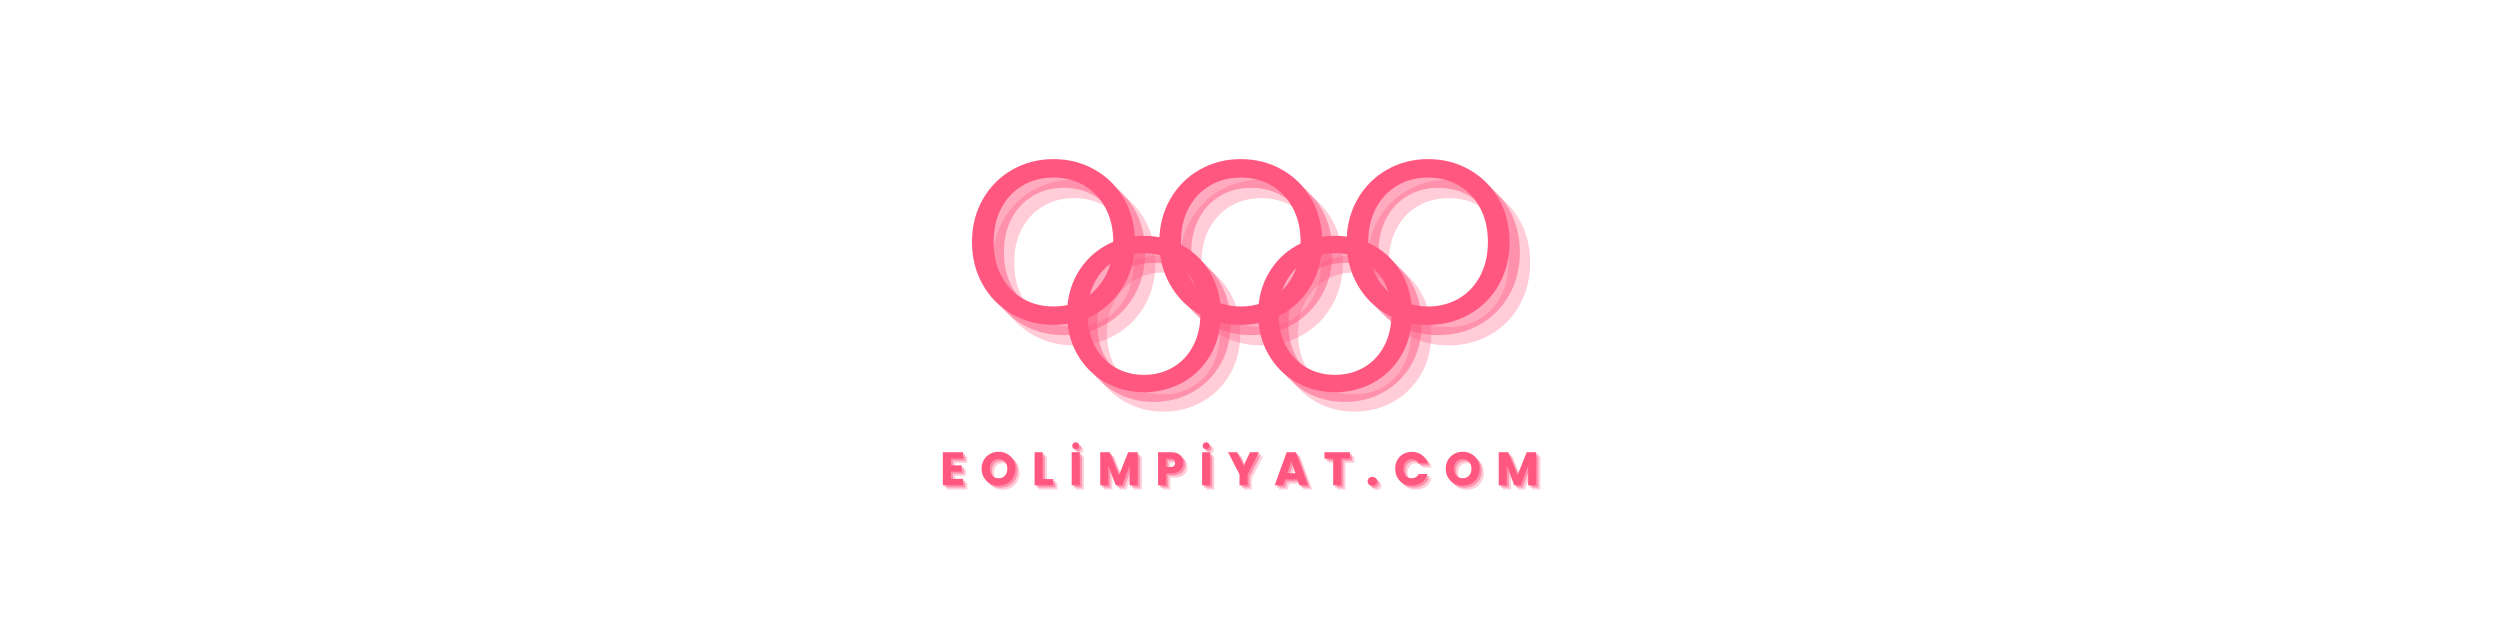 <svg xmlns="http://www.w3.org/2000/svg" xmlns:xlink="http://www.w3.org/1999/xlink" width="300" zoomAndPan="magnify" viewBox="0 0 252 144" height="75" preserveAspectRatio="xMidYMid meet" version="1.0"><defs><g/></defs><g fill="#ff577f" fill-opacity="0.302"><g transform="translate(64.378, 79.209)"><g><path d="M 21.078 0.375 C 17.609 0.375 14.441 -0.438 11.578 -2.062 C 8.723 -3.688 6.461 -5.957 4.797 -8.875 C 3.141 -11.789 2.312 -15.07 2.312 -18.719 C 2.312 -22.363 3.141 -25.641 4.797 -28.547 C 6.461 -31.461 8.723 -33.734 11.578 -35.359 C 14.441 -36.992 17.609 -37.812 21.078 -37.812 C 24.578 -37.812 27.754 -36.992 30.609 -35.359 C 33.473 -33.734 35.727 -31.473 37.375 -28.578 C 39.02 -25.68 39.844 -22.395 39.844 -18.719 C 39.844 -15.031 39.02 -11.738 37.375 -8.844 C 35.727 -5.945 33.473 -3.688 30.609 -2.062 C 27.754 -0.438 24.578 0.375 21.078 0.375 Z M 21.078 -3.859 C 23.68 -3.859 26.031 -4.461 28.125 -5.672 C 30.219 -6.891 31.863 -8.625 33.062 -10.875 C 34.258 -13.133 34.859 -15.75 34.859 -18.719 C 34.859 -21.719 34.258 -24.332 33.062 -26.562 C 31.863 -28.801 30.227 -30.523 28.156 -31.734 C 26.082 -32.953 23.723 -33.562 21.078 -33.562 C 18.43 -33.562 16.07 -32.953 14 -31.734 C 11.926 -30.523 10.289 -28.801 9.094 -26.562 C 7.895 -24.332 7.297 -21.719 7.297 -18.719 C 7.297 -15.75 7.895 -13.133 9.094 -10.875 C 10.289 -8.625 11.93 -6.891 14.016 -5.672 C 16.109 -4.461 18.461 -3.859 21.078 -3.859 Z M 21.078 -3.859 "/></g></g></g><g fill="#ff577f" fill-opacity="0.302"><g transform="translate(107.536, 79.209)"><g><path d="M 21.078 0.375 C 17.609 0.375 14.441 -0.438 11.578 -2.062 C 8.723 -3.688 6.461 -5.957 4.797 -8.875 C 3.141 -11.789 2.312 -15.07 2.312 -18.719 C 2.312 -22.363 3.141 -25.641 4.797 -28.547 C 6.461 -31.461 8.723 -33.734 11.578 -35.359 C 14.441 -36.992 17.609 -37.812 21.078 -37.812 C 24.578 -37.812 27.754 -36.992 30.609 -35.359 C 33.473 -33.734 35.727 -31.473 37.375 -28.578 C 39.02 -25.68 39.844 -22.395 39.844 -18.719 C 39.844 -15.031 39.02 -11.738 37.375 -8.844 C 35.727 -5.945 33.473 -3.688 30.609 -2.062 C 27.754 -0.438 24.578 0.375 21.078 0.375 Z M 21.078 -3.859 C 23.68 -3.859 26.031 -4.461 28.125 -5.672 C 30.219 -6.891 31.863 -8.625 33.062 -10.875 C 34.258 -13.133 34.859 -15.75 34.859 -18.719 C 34.859 -21.719 34.258 -24.332 33.062 -26.562 C 31.863 -28.801 30.227 -30.523 28.156 -31.734 C 26.082 -32.953 23.723 -33.562 21.078 -33.562 C 18.43 -33.562 16.07 -32.953 14 -31.734 C 11.926 -30.523 10.289 -28.801 9.094 -26.562 C 7.895 -24.332 7.297 -21.719 7.297 -18.719 C 7.297 -15.75 7.895 -13.133 9.094 -10.875 C 10.289 -8.625 11.93 -6.891 14.016 -5.672 C 16.109 -4.461 18.461 -3.859 21.078 -3.859 Z M 21.078 -3.859 "/></g></g></g><g fill="#ff577f" fill-opacity="0.302"><g transform="translate(150.695, 79.209)"><g><path d="M 21.078 0.375 C 17.609 0.375 14.441 -0.438 11.578 -2.062 C 8.723 -3.688 6.461 -5.957 4.797 -8.875 C 3.141 -11.789 2.312 -15.07 2.312 -18.719 C 2.312 -22.363 3.141 -25.641 4.797 -28.547 C 6.461 -31.461 8.723 -33.734 11.578 -35.359 C 14.441 -36.992 17.609 -37.812 21.078 -37.812 C 24.578 -37.812 27.754 -36.992 30.609 -35.359 C 33.473 -33.734 35.727 -31.473 37.375 -28.578 C 39.02 -25.68 39.844 -22.395 39.844 -18.719 C 39.844 -15.031 39.02 -11.738 37.375 -8.844 C 35.727 -5.945 33.473 -3.688 30.609 -2.062 C 27.754 -0.438 24.578 0.375 21.078 0.375 Z M 21.078 -3.859 C 23.68 -3.859 26.031 -4.461 28.125 -5.672 C 30.219 -6.891 31.863 -8.625 33.062 -10.875 C 34.258 -13.133 34.859 -15.75 34.859 -18.719 C 34.859 -21.719 34.258 -24.332 33.062 -26.562 C 31.863 -28.801 30.227 -30.523 28.156 -31.734 C 26.082 -32.953 23.723 -33.562 21.078 -33.562 C 18.43 -33.562 16.07 -32.953 14 -31.734 C 11.926 -30.523 10.289 -28.801 9.094 -26.562 C 7.895 -24.332 7.297 -21.719 7.297 -18.719 C 7.297 -15.75 7.895 -13.133 9.094 -10.875 C 10.289 -8.625 11.93 -6.891 14.016 -5.672 C 16.109 -4.461 18.461 -3.859 21.078 -3.859 Z M 21.078 -3.859 "/></g></g></g><g fill="#ff577f" fill-opacity="0.502"><g transform="translate(62.008, 76.839)"><g><path d="M 21.078 0.375 C 17.609 0.375 14.441 -0.438 11.578 -2.062 C 8.723 -3.688 6.461 -5.957 4.797 -8.875 C 3.141 -11.789 2.312 -15.07 2.312 -18.719 C 2.312 -22.363 3.141 -25.641 4.797 -28.547 C 6.461 -31.461 8.723 -33.734 11.578 -35.359 C 14.441 -36.992 17.609 -37.812 21.078 -37.812 C 24.578 -37.812 27.754 -36.992 30.609 -35.359 C 33.473 -33.734 35.727 -31.473 37.375 -28.578 C 39.02 -25.68 39.844 -22.395 39.844 -18.719 C 39.844 -15.031 39.02 -11.738 37.375 -8.844 C 35.727 -5.945 33.473 -3.688 30.609 -2.062 C 27.754 -0.438 24.578 0.375 21.078 0.375 Z M 21.078 -3.859 C 23.68 -3.859 26.031 -4.461 28.125 -5.672 C 30.219 -6.891 31.863 -8.625 33.062 -10.875 C 34.258 -13.133 34.859 -15.75 34.859 -18.719 C 34.859 -21.719 34.258 -24.332 33.062 -26.562 C 31.863 -28.801 30.227 -30.523 28.156 -31.734 C 26.082 -32.953 23.723 -33.562 21.078 -33.562 C 18.43 -33.562 16.07 -32.953 14 -31.734 C 11.926 -30.523 10.289 -28.801 9.094 -26.562 C 7.895 -24.332 7.297 -21.719 7.297 -18.719 C 7.297 -15.75 7.895 -13.133 9.094 -10.875 C 10.289 -8.625 11.93 -6.891 14.016 -5.672 C 16.109 -4.461 18.461 -3.859 21.078 -3.859 Z M 21.078 -3.859 "/></g></g></g><g fill="#ff577f" fill-opacity="0.502"><g transform="translate(105.167, 76.839)"><g><path d="M 21.078 0.375 C 17.609 0.375 14.441 -0.438 11.578 -2.062 C 8.723 -3.688 6.461 -5.957 4.797 -8.875 C 3.141 -11.789 2.312 -15.07 2.312 -18.719 C 2.312 -22.363 3.141 -25.641 4.797 -28.547 C 6.461 -31.461 8.723 -33.734 11.578 -35.359 C 14.441 -36.992 17.609 -37.812 21.078 -37.812 C 24.578 -37.812 27.754 -36.992 30.609 -35.359 C 33.473 -33.734 35.727 -31.473 37.375 -28.578 C 39.02 -25.68 39.844 -22.395 39.844 -18.719 C 39.844 -15.031 39.02 -11.738 37.375 -8.844 C 35.727 -5.945 33.473 -3.688 30.609 -2.062 C 27.754 -0.438 24.578 0.375 21.078 0.375 Z M 21.078 -3.859 C 23.68 -3.859 26.031 -4.461 28.125 -5.672 C 30.219 -6.891 31.863 -8.625 33.062 -10.875 C 34.258 -13.133 34.859 -15.75 34.859 -18.719 C 34.859 -21.719 34.258 -24.332 33.062 -26.562 C 31.863 -28.801 30.227 -30.523 28.156 -31.734 C 26.082 -32.953 23.723 -33.562 21.078 -33.562 C 18.43 -33.562 16.07 -32.953 14 -31.734 C 11.926 -30.523 10.289 -28.801 9.094 -26.562 C 7.895 -24.332 7.297 -21.719 7.297 -18.719 C 7.297 -15.75 7.895 -13.133 9.094 -10.875 C 10.289 -8.625 11.93 -6.891 14.016 -5.672 C 16.109 -4.461 18.461 -3.859 21.078 -3.859 Z M 21.078 -3.859 "/></g></g></g><g fill="#ff577f" fill-opacity="0.502"><g transform="translate(148.326, 76.839)"><g><path d="M 21.078 0.375 C 17.609 0.375 14.441 -0.438 11.578 -2.062 C 8.723 -3.688 6.461 -5.957 4.797 -8.875 C 3.141 -11.789 2.312 -15.07 2.312 -18.719 C 2.312 -22.363 3.141 -25.641 4.797 -28.547 C 6.461 -31.461 8.723 -33.734 11.578 -35.359 C 14.441 -36.992 17.609 -37.812 21.078 -37.812 C 24.578 -37.812 27.754 -36.992 30.609 -35.359 C 33.473 -33.734 35.727 -31.473 37.375 -28.578 C 39.02 -25.68 39.844 -22.395 39.844 -18.719 C 39.844 -15.031 39.02 -11.738 37.375 -8.844 C 35.727 -5.945 33.473 -3.688 30.609 -2.062 C 27.754 -0.438 24.578 0.375 21.078 0.375 Z M 21.078 -3.859 C 23.68 -3.859 26.031 -4.461 28.125 -5.672 C 30.219 -6.891 31.863 -8.625 33.062 -10.875 C 34.258 -13.133 34.859 -15.75 34.859 -18.719 C 34.859 -21.719 34.258 -24.332 33.062 -26.562 C 31.863 -28.801 30.227 -30.523 28.156 -31.734 C 26.082 -32.953 23.723 -33.562 21.078 -33.562 C 18.43 -33.562 16.07 -32.953 14 -31.734 C 11.926 -30.523 10.289 -28.801 9.094 -26.562 C 7.895 -24.332 7.297 -21.719 7.297 -18.719 C 7.297 -15.75 7.895 -13.133 9.094 -10.875 C 10.289 -8.625 11.93 -6.891 14.016 -5.672 C 16.109 -4.461 18.461 -3.859 21.078 -3.859 Z M 21.078 -3.859 "/></g></g></g><g fill="#ff577f" fill-opacity="1"><g transform="translate(59.638, 74.47)"><g><path d="M 21.078 0.375 C 17.609 0.375 14.441 -0.438 11.578 -2.062 C 8.723 -3.688 6.461 -5.957 4.797 -8.875 C 3.141 -11.789 2.312 -15.07 2.312 -18.719 C 2.312 -22.363 3.141 -25.641 4.797 -28.547 C 6.461 -31.461 8.723 -33.734 11.578 -35.359 C 14.441 -36.992 17.609 -37.812 21.078 -37.812 C 24.578 -37.812 27.754 -36.992 30.609 -35.359 C 33.473 -33.734 35.727 -31.473 37.375 -28.578 C 39.02 -25.68 39.844 -22.395 39.844 -18.719 C 39.844 -15.031 39.02 -11.738 37.375 -8.844 C 35.727 -5.945 33.473 -3.688 30.609 -2.062 C 27.754 -0.438 24.578 0.375 21.078 0.375 Z M 21.078 -3.859 C 23.68 -3.859 26.031 -4.461 28.125 -5.672 C 30.219 -6.891 31.863 -8.625 33.062 -10.875 C 34.258 -13.133 34.859 -15.75 34.859 -18.719 C 34.859 -21.719 34.258 -24.332 33.062 -26.562 C 31.863 -28.801 30.227 -30.523 28.156 -31.734 C 26.082 -32.953 23.723 -33.562 21.078 -33.562 C 18.43 -33.562 16.07 -32.953 14 -31.734 C 11.926 -30.523 10.289 -28.801 9.094 -26.562 C 7.895 -24.332 7.297 -21.719 7.297 -18.719 C 7.297 -15.75 7.895 -13.133 9.094 -10.875 C 10.289 -8.625 11.93 -6.891 14.016 -5.672 C 16.109 -4.461 18.461 -3.859 21.078 -3.859 Z M 21.078 -3.859 "/></g></g></g><g fill="#ff577f" fill-opacity="1"><g transform="translate(102.797, 74.47)"><g><path d="M 21.078 0.375 C 17.609 0.375 14.441 -0.438 11.578 -2.062 C 8.723 -3.688 6.461 -5.957 4.797 -8.875 C 3.141 -11.789 2.312 -15.07 2.312 -18.719 C 2.312 -22.363 3.141 -25.641 4.797 -28.547 C 6.461 -31.461 8.723 -33.734 11.578 -35.359 C 14.441 -36.992 17.609 -37.812 21.078 -37.812 C 24.578 -37.812 27.754 -36.992 30.609 -35.359 C 33.473 -33.734 35.727 -31.473 37.375 -28.578 C 39.02 -25.68 39.844 -22.395 39.844 -18.719 C 39.844 -15.031 39.02 -11.738 37.375 -8.844 C 35.727 -5.945 33.473 -3.688 30.609 -2.062 C 27.754 -0.438 24.578 0.375 21.078 0.375 Z M 21.078 -3.859 C 23.68 -3.859 26.031 -4.461 28.125 -5.672 C 30.219 -6.891 31.863 -8.625 33.062 -10.875 C 34.258 -13.133 34.859 -15.75 34.859 -18.719 C 34.859 -21.719 34.258 -24.332 33.062 -26.562 C 31.863 -28.801 30.227 -30.523 28.156 -31.734 C 26.082 -32.953 23.723 -33.562 21.078 -33.562 C 18.43 -33.562 16.07 -32.953 14 -31.734 C 11.926 -30.523 10.289 -28.801 9.094 -26.562 C 7.895 -24.332 7.297 -21.719 7.297 -18.719 C 7.297 -15.75 7.895 -13.133 9.094 -10.875 C 10.289 -8.625 11.93 -6.891 14.016 -5.672 C 16.109 -4.461 18.461 -3.859 21.078 -3.859 Z M 21.078 -3.859 "/></g></g></g><g fill="#ff577f" fill-opacity="1"><g transform="translate(145.956, 74.47)"><g><path d="M 21.078 0.375 C 17.609 0.375 14.441 -0.438 11.578 -2.062 C 8.723 -3.688 6.461 -5.957 4.797 -8.875 C 3.141 -11.789 2.312 -15.07 2.312 -18.719 C 2.312 -22.363 3.141 -25.641 4.797 -28.547 C 6.461 -31.461 8.723 -33.734 11.578 -35.359 C 14.441 -36.992 17.609 -37.812 21.078 -37.812 C 24.578 -37.812 27.754 -36.992 30.609 -35.359 C 33.473 -33.734 35.727 -31.473 37.375 -28.578 C 39.02 -25.68 39.844 -22.395 39.844 -18.719 C 39.844 -15.031 39.02 -11.738 37.375 -8.844 C 35.727 -5.945 33.473 -3.688 30.609 -2.062 C 27.754 -0.438 24.578 0.375 21.078 0.375 Z M 21.078 -3.859 C 23.68 -3.859 26.031 -4.461 28.125 -5.672 C 30.219 -6.891 31.863 -8.625 33.062 -10.875 C 34.258 -13.133 34.859 -15.75 34.859 -18.719 C 34.859 -21.719 34.258 -24.332 33.062 -26.562 C 31.863 -28.801 30.227 -30.523 28.156 -31.734 C 26.082 -32.953 23.723 -33.562 21.078 -33.562 C 18.43 -33.562 16.07 -32.953 14 -31.734 C 11.926 -30.523 10.289 -28.801 9.094 -26.562 C 7.895 -24.332 7.297 -21.719 7.297 -18.719 C 7.297 -15.75 7.895 -13.133 9.094 -10.875 C 10.289 -8.625 11.93 -6.891 14.016 -5.672 C 16.109 -4.461 18.461 -3.859 21.078 -3.859 Z M 21.078 -3.859 "/></g></g></g><g fill="#ff577f" fill-opacity="0.302"><g transform="translate(86.154, 94.48)"><g><path d="M 19.891 0.359 C 16.617 0.359 13.633 -0.406 10.938 -1.938 C 8.238 -3.477 6.102 -5.625 4.531 -8.375 C 2.957 -11.125 2.172 -14.219 2.172 -17.656 C 2.172 -21.102 2.957 -24.203 4.531 -26.953 C 6.102 -29.703 8.238 -31.844 10.938 -33.375 C 13.633 -34.906 16.617 -35.672 19.891 -35.672 C 23.191 -35.672 26.191 -34.906 28.891 -33.375 C 31.598 -31.844 33.727 -29.707 35.281 -26.969 C 36.832 -24.238 37.609 -21.133 37.609 -17.656 C 37.609 -14.188 36.832 -11.082 35.281 -8.344 C 33.727 -5.613 31.598 -3.477 28.891 -1.938 C 26.191 -0.406 23.191 0.359 19.891 0.359 Z M 19.891 -3.641 C 22.348 -3.641 24.562 -4.211 26.531 -5.359 C 28.508 -6.504 30.062 -8.141 31.188 -10.266 C 32.32 -12.398 32.891 -14.863 32.891 -17.656 C 32.891 -20.488 32.32 -22.957 31.188 -25.062 C 30.062 -27.176 28.52 -28.805 26.562 -29.953 C 24.613 -31.109 22.391 -31.688 19.891 -31.688 C 17.391 -31.688 15.16 -31.109 13.203 -29.953 C 11.254 -28.805 9.711 -27.176 8.578 -25.062 C 7.453 -22.957 6.891 -20.488 6.891 -17.656 C 6.891 -14.863 7.453 -12.398 8.578 -10.266 C 9.711 -8.141 11.266 -6.504 13.234 -5.359 C 15.203 -4.211 17.422 -3.641 19.891 -3.641 Z M 19.891 -3.641 "/></g></g></g><g fill="#ff577f" fill-opacity="0.302"><g transform="translate(130.178, 94.48)"><g><path d="M 19.891 0.359 C 16.617 0.359 13.633 -0.406 10.938 -1.938 C 8.238 -3.477 6.102 -5.625 4.531 -8.375 C 2.957 -11.125 2.172 -14.219 2.172 -17.656 C 2.172 -21.102 2.957 -24.203 4.531 -26.953 C 6.102 -29.703 8.238 -31.844 10.938 -33.375 C 13.633 -34.906 16.617 -35.672 19.891 -35.672 C 23.191 -35.672 26.191 -34.906 28.891 -33.375 C 31.598 -31.844 33.727 -29.707 35.281 -26.969 C 36.832 -24.238 37.609 -21.133 37.609 -17.656 C 37.609 -14.188 36.832 -11.082 35.281 -8.344 C 33.727 -5.613 31.598 -3.477 28.891 -1.938 C 26.191 -0.406 23.191 0.359 19.891 0.359 Z M 19.891 -3.641 C 22.348 -3.641 24.562 -4.211 26.531 -5.359 C 28.508 -6.504 30.062 -8.141 31.188 -10.266 C 32.32 -12.398 32.891 -14.863 32.891 -17.656 C 32.891 -20.488 32.32 -22.957 31.188 -25.062 C 30.062 -27.176 28.52 -28.805 26.562 -29.953 C 24.613 -31.109 22.391 -31.688 19.891 -31.688 C 17.391 -31.688 15.16 -31.109 13.203 -29.953 C 11.254 -28.805 9.711 -27.176 8.578 -25.062 C 7.453 -22.957 6.891 -20.488 6.891 -17.656 C 6.891 -14.863 7.453 -12.398 8.578 -10.266 C 9.711 -8.141 11.266 -6.504 13.234 -5.359 C 15.203 -4.211 17.422 -3.641 19.891 -3.641 Z M 19.891 -3.641 "/></g></g></g><g fill="#ff577f" fill-opacity="0.502"><g transform="translate(83.918, 92.244)"><g><path d="M 19.891 0.359 C 16.617 0.359 13.633 -0.406 10.938 -1.938 C 8.238 -3.477 6.102 -5.625 4.531 -8.375 C 2.957 -11.125 2.172 -14.219 2.172 -17.656 C 2.172 -21.102 2.957 -24.203 4.531 -26.953 C 6.102 -29.703 8.238 -31.844 10.938 -33.375 C 13.633 -34.906 16.617 -35.672 19.891 -35.672 C 23.191 -35.672 26.191 -34.906 28.891 -33.375 C 31.598 -31.844 33.727 -29.707 35.281 -26.969 C 36.832 -24.238 37.609 -21.133 37.609 -17.656 C 37.609 -14.188 36.832 -11.082 35.281 -8.344 C 33.727 -5.613 31.598 -3.477 28.891 -1.938 C 26.191 -0.406 23.191 0.359 19.891 0.359 Z M 19.891 -3.641 C 22.348 -3.641 24.562 -4.211 26.531 -5.359 C 28.508 -6.504 30.062 -8.141 31.188 -10.266 C 32.32 -12.398 32.891 -14.863 32.891 -17.656 C 32.891 -20.488 32.32 -22.957 31.188 -25.062 C 30.062 -27.176 28.52 -28.805 26.562 -29.953 C 24.613 -31.109 22.391 -31.688 19.891 -31.688 C 17.391 -31.688 15.16 -31.109 13.203 -29.953 C 11.254 -28.805 9.711 -27.176 8.578 -25.062 C 7.453 -22.957 6.891 -20.488 6.891 -17.656 C 6.891 -14.863 7.453 -12.398 8.578 -10.266 C 9.711 -8.141 11.266 -6.504 13.234 -5.359 C 15.203 -4.211 17.422 -3.641 19.891 -3.641 Z M 19.891 -3.641 "/></g></g></g><g fill="#ff577f" fill-opacity="0.502"><g transform="translate(127.942, 92.244)"><g><path d="M 19.891 0.359 C 16.617 0.359 13.633 -0.406 10.938 -1.938 C 8.238 -3.477 6.102 -5.625 4.531 -8.375 C 2.957 -11.125 2.172 -14.219 2.172 -17.656 C 2.172 -21.102 2.957 -24.203 4.531 -26.953 C 6.102 -29.703 8.238 -31.844 10.938 -33.375 C 13.633 -34.906 16.617 -35.672 19.891 -35.672 C 23.191 -35.672 26.191 -34.906 28.891 -33.375 C 31.598 -31.844 33.727 -29.707 35.281 -26.969 C 36.832 -24.238 37.609 -21.133 37.609 -17.656 C 37.609 -14.188 36.832 -11.082 35.281 -8.344 C 33.727 -5.613 31.598 -3.477 28.891 -1.938 C 26.191 -0.406 23.191 0.359 19.891 0.359 Z M 19.891 -3.641 C 22.348 -3.641 24.562 -4.211 26.531 -5.359 C 28.508 -6.504 30.062 -8.141 31.188 -10.266 C 32.32 -12.398 32.891 -14.863 32.891 -17.656 C 32.891 -20.488 32.32 -22.957 31.188 -25.062 C 30.062 -27.176 28.52 -28.805 26.562 -29.953 C 24.613 -31.109 22.391 -31.688 19.891 -31.688 C 17.391 -31.688 15.16 -31.109 13.203 -29.953 C 11.254 -28.805 9.711 -27.176 8.578 -25.062 C 7.453 -22.957 6.891 -20.488 6.891 -17.656 C 6.891 -14.863 7.453 -12.398 8.578 -10.266 C 9.711 -8.141 11.266 -6.504 13.234 -5.359 C 15.203 -4.211 17.422 -3.641 19.891 -3.641 Z M 19.891 -3.641 "/></g></g></g><g fill="#ff577f" fill-opacity="1"><g transform="translate(81.681, 90.007)"><g><path d="M 19.891 0.359 C 16.617 0.359 13.633 -0.406 10.938 -1.938 C 8.238 -3.477 6.102 -5.625 4.531 -8.375 C 2.957 -11.125 2.172 -14.219 2.172 -17.656 C 2.172 -21.102 2.957 -24.203 4.531 -26.953 C 6.102 -29.703 8.238 -31.844 10.938 -33.375 C 13.633 -34.906 16.617 -35.672 19.891 -35.672 C 23.191 -35.672 26.191 -34.906 28.891 -33.375 C 31.598 -31.844 33.727 -29.707 35.281 -26.969 C 36.832 -24.238 37.609 -21.133 37.609 -17.656 C 37.609 -14.188 36.832 -11.082 35.281 -8.344 C 33.727 -5.613 31.598 -3.477 28.891 -1.938 C 26.191 -0.406 23.191 0.359 19.891 0.359 Z M 19.891 -3.641 C 22.348 -3.641 24.562 -4.211 26.531 -5.359 C 28.508 -6.504 30.062 -8.141 31.188 -10.266 C 32.32 -12.398 32.891 -14.863 32.891 -17.656 C 32.891 -20.488 32.32 -22.957 31.188 -25.062 C 30.062 -27.176 28.52 -28.805 26.562 -29.953 C 24.613 -31.109 22.391 -31.688 19.891 -31.688 C 17.391 -31.688 15.16 -31.109 13.203 -29.953 C 11.254 -28.805 9.711 -27.176 8.578 -25.062 C 7.453 -22.957 6.891 -20.488 6.891 -17.656 C 6.891 -14.863 7.453 -12.398 8.578 -10.266 C 9.711 -8.141 11.266 -6.504 13.234 -5.359 C 15.203 -4.211 17.422 -3.641 19.891 -3.641 Z M 19.891 -3.641 "/></g></g></g><g fill="#ff577f" fill-opacity="1"><g transform="translate(125.705, 90.007)"><g><path d="M 19.891 0.359 C 16.617 0.359 13.633 -0.406 10.938 -1.938 C 8.238 -3.477 6.102 -5.625 4.531 -8.375 C 2.957 -11.125 2.172 -14.219 2.172 -17.656 C 2.172 -21.102 2.957 -24.203 4.531 -26.953 C 6.102 -29.703 8.238 -31.844 10.938 -33.375 C 13.633 -34.906 16.617 -35.672 19.891 -35.672 C 23.191 -35.672 26.191 -34.906 28.891 -33.375 C 31.598 -31.844 33.727 -29.707 35.281 -26.969 C 36.832 -24.238 37.609 -21.133 37.609 -17.656 C 37.609 -14.188 36.832 -11.082 35.281 -8.344 C 33.727 -5.613 31.598 -3.477 28.891 -1.938 C 26.191 -0.406 23.191 0.359 19.891 0.359 Z M 19.891 -3.641 C 22.348 -3.641 24.562 -4.211 26.531 -5.359 C 28.508 -6.504 30.062 -8.141 31.188 -10.266 C 32.32 -12.398 32.891 -14.863 32.891 -17.656 C 32.891 -20.488 32.32 -22.957 31.188 -25.062 C 30.062 -27.176 28.52 -28.805 26.562 -29.953 C 24.613 -31.109 22.391 -31.688 19.891 -31.688 C 17.391 -31.688 15.16 -31.109 13.203 -29.953 C 11.254 -28.805 9.711 -27.176 8.578 -25.062 C 7.453 -22.957 6.891 -20.488 6.891 -17.656 C 6.891 -14.863 7.453 -12.398 8.578 -10.266 C 9.711 -8.141 11.266 -6.504 13.234 -5.359 C 15.203 -4.211 17.422 -3.641 19.891 -3.641 Z M 19.891 -3.641 "/></g></g></g><g fill="#ff577f" fill-opacity="0.302"><g transform="translate(55.519, 112.774)"><g><path d="M 2.531 -6.141 L 2.531 -4.594 L 5.016 -4.594 L 5.016 -3.156 L 2.531 -3.156 L 2.531 -1.484 L 5.344 -1.484 L 5.344 0 L 0.672 0 L 0.672 -7.625 L 5.344 -7.625 L 5.344 -6.141 Z M 2.531 -6.141 "/></g></g></g><g fill="#ff577f" fill-opacity="0.302"><g transform="translate(64.76, 112.774)"><g><path d="M 4.281 0.078 C 3.562 0.078 2.898 -0.086 2.297 -0.422 C 1.703 -0.754 1.227 -1.219 0.875 -1.812 C 0.531 -2.414 0.359 -3.086 0.359 -3.828 C 0.359 -4.578 0.531 -5.25 0.875 -5.844 C 1.227 -6.438 1.703 -6.898 2.297 -7.234 C 2.898 -7.566 3.562 -7.734 4.281 -7.734 C 5 -7.734 5.656 -7.566 6.25 -7.234 C 6.844 -6.898 7.312 -6.438 7.656 -5.844 C 8 -5.25 8.172 -4.578 8.172 -3.828 C 8.172 -3.086 8 -2.414 7.656 -1.812 C 7.312 -1.219 6.844 -0.754 6.25 -0.422 C 5.656 -0.086 5 0.078 4.281 0.078 Z M 4.281 -1.625 C 4.883 -1.625 5.367 -1.82 5.734 -2.219 C 6.098 -2.625 6.281 -3.16 6.281 -3.828 C 6.281 -4.504 6.098 -5.039 5.734 -5.438 C 5.367 -5.844 4.883 -6.047 4.281 -6.047 C 3.664 -6.047 3.176 -5.848 2.812 -5.453 C 2.445 -5.055 2.266 -4.516 2.266 -3.828 C 2.266 -3.16 2.445 -2.625 2.812 -2.219 C 3.176 -1.82 3.664 -1.625 4.281 -1.625 Z M 4.281 -1.625 "/></g></g></g><g fill="#ff577f" fill-opacity="0.302"><g transform="translate(76.661, 112.774)"><g><path d="M 2.531 -1.438 L 4.969 -1.438 L 4.969 0 L 0.672 0 L 0.672 -7.625 L 2.531 -7.625 Z M 2.531 -1.438 "/></g></g></g><g fill="#ff577f" fill-opacity="0.302"><g transform="translate(85.207, 112.774)"><g><path d="M 2.531 -7.625 L 2.531 0 L 0.672 0 L 0.672 -7.625 Z M 1.594 -8.312 C 1.363 -8.312 1.172 -8.383 1.016 -8.531 C 0.867 -8.688 0.797 -8.879 0.797 -9.109 C 0.797 -9.328 0.867 -9.516 1.016 -9.672 C 1.172 -9.828 1.363 -9.906 1.594 -9.906 C 1.82 -9.906 2.008 -9.828 2.156 -9.672 C 2.312 -9.523 2.391 -9.336 2.391 -9.109 C 2.391 -8.879 2.312 -8.688 2.156 -8.531 C 2 -8.383 1.812 -8.312 1.594 -8.312 Z M 1.594 -8.312 "/></g></g></g><g fill="#ff577f" fill-opacity="0.302"><g transform="translate(91.776, 112.774)"><g><path d="M 9.312 -7.625 L 9.312 0 L 7.453 0 L 7.453 -4.578 L 5.75 0 L 4.25 0 L 2.531 -4.578 L 2.531 0 L 0.672 0 L 0.672 -7.625 L 2.859 -7.625 L 5 -2.344 L 7.125 -7.625 Z M 9.312 -7.625 "/></g></g></g><g fill="#ff577f" fill-opacity="0.302"><g transform="translate(105.111, 112.774)"><g><path d="M 6.484 -5.172 C 6.484 -4.723 6.379 -4.316 6.172 -3.953 C 5.973 -3.586 5.66 -3.289 5.234 -3.062 C 4.816 -2.844 4.301 -2.734 3.688 -2.734 L 2.531 -2.734 L 2.531 0 L 0.672 0 L 0.672 -7.625 L 3.688 -7.625 C 4.289 -7.625 4.801 -7.52 5.219 -7.312 C 5.645 -7.102 5.961 -6.812 6.172 -6.438 C 6.379 -6.07 6.484 -5.648 6.484 -5.172 Z M 3.547 -4.219 C 3.898 -4.219 4.16 -4.301 4.328 -4.469 C 4.504 -4.633 4.594 -4.867 4.594 -5.172 C 4.594 -5.473 4.504 -5.707 4.328 -5.875 C 4.16 -6.039 3.898 -6.125 3.547 -6.125 L 2.531 -6.125 L 2.531 -4.219 Z M 3.547 -4.219 "/></g></g></g><g fill="#ff577f" fill-opacity="0.302"><g transform="translate(115.252, 112.774)"><g><path d="M 2.531 -7.625 L 2.531 0 L 0.672 0 L 0.672 -7.625 Z M 1.594 -8.312 C 1.363 -8.312 1.172 -8.383 1.016 -8.531 C 0.867 -8.688 0.797 -8.879 0.797 -9.109 C 0.797 -9.328 0.867 -9.516 1.016 -9.672 C 1.172 -9.828 1.363 -9.906 1.594 -9.906 C 1.82 -9.906 2.008 -9.828 2.156 -9.672 C 2.312 -9.523 2.391 -9.336 2.391 -9.109 C 2.391 -8.879 2.312 -8.688 2.156 -8.531 C 2 -8.383 1.812 -8.312 1.594 -8.312 Z M 1.594 -8.312 "/></g></g></g><g fill="#ff577f" fill-opacity="0.302"><g transform="translate(121.822, 112.774)"><g><path d="M 7.203 -7.625 L 4.578 -2.516 L 4.578 0 L 2.719 0 L 2.719 -2.516 L 0.078 -7.625 L 2.188 -7.625 L 3.656 -4.438 L 5.125 -7.625 Z M 7.203 -7.625 "/></g></g></g><g fill="#ff577f" fill-opacity="0.302"><g transform="translate(132.474, 112.774)"><g><path d="M 5.422 -1.344 L 2.578 -1.344 L 2.125 0 L 0.172 0 L 2.938 -7.625 L 5.078 -7.625 L 7.844 0 L 5.875 0 Z M 4.938 -2.781 L 4 -5.578 L 3.062 -2.781 Z M 4.938 -2.781 "/></g></g></g><g fill="#ff577f" fill-opacity="0.302"><g transform="translate(143.843, 112.774)"><g><path d="M 6.156 -7.625 L 6.156 -6.141 L 4.141 -6.141 L 4.141 0 L 2.281 0 L 2.281 -6.141 L 0.266 -6.141 L 0.266 -7.625 Z M 6.156 -7.625 "/></g></g></g><g fill="#ff577f" fill-opacity="0.302"><g transform="translate(153.627, 112.774)"><g><path d="M 1.547 0.094 C 1.211 0.094 0.941 0 0.734 -0.188 C 0.535 -0.383 0.438 -0.625 0.438 -0.906 C 0.438 -1.195 0.535 -1.441 0.734 -1.641 C 0.941 -1.836 1.211 -1.938 1.547 -1.938 C 1.859 -1.938 2.117 -1.836 2.328 -1.641 C 2.535 -1.441 2.641 -1.195 2.641 -0.906 C 2.641 -0.625 2.535 -0.383 2.328 -0.188 C 2.117 0 1.859 0.094 1.547 0.094 Z M 1.547 0.094 "/></g></g></g><g fill="#ff577f" fill-opacity="0.302"><g transform="translate(160.055, 112.774)"><g><path d="M 0.359 -3.828 C 0.359 -4.578 0.52 -5.242 0.844 -5.828 C 1.164 -6.422 1.617 -6.879 2.203 -7.203 C 2.785 -7.535 3.445 -7.703 4.188 -7.703 C 5.094 -7.703 5.867 -7.461 6.516 -6.984 C 7.16 -6.516 7.594 -5.863 7.812 -5.031 L 5.766 -5.031 C 5.609 -5.352 5.391 -5.598 5.109 -5.766 C 4.836 -5.93 4.523 -6.016 4.172 -6.016 C 3.598 -6.016 3.133 -5.816 2.781 -5.422 C 2.426 -5.023 2.25 -4.492 2.25 -3.828 C 2.25 -3.16 2.426 -2.625 2.781 -2.219 C 3.133 -1.82 3.598 -1.625 4.172 -1.625 C 4.523 -1.625 4.836 -1.707 5.109 -1.875 C 5.391 -2.039 5.609 -2.285 5.766 -2.609 L 7.812 -2.609 C 7.594 -1.785 7.16 -1.133 6.516 -0.656 C 5.867 -0.188 5.094 0.047 4.188 0.047 C 3.445 0.047 2.785 -0.113 2.203 -0.438 C 1.617 -0.77 1.164 -1.227 0.844 -1.812 C 0.52 -2.395 0.359 -3.066 0.359 -3.828 Z M 0.359 -3.828 "/></g></g></g><g fill="#ff577f" fill-opacity="0.302"><g transform="translate(171.695, 112.774)"><g><path d="M 4.281 0.078 C 3.562 0.078 2.898 -0.086 2.297 -0.422 C 1.703 -0.754 1.227 -1.219 0.875 -1.812 C 0.531 -2.414 0.359 -3.086 0.359 -3.828 C 0.359 -4.578 0.531 -5.25 0.875 -5.844 C 1.227 -6.438 1.703 -6.898 2.297 -7.234 C 2.898 -7.566 3.562 -7.734 4.281 -7.734 C 5 -7.734 5.656 -7.566 6.25 -7.234 C 6.844 -6.898 7.312 -6.438 7.656 -5.844 C 8 -5.25 8.172 -4.578 8.172 -3.828 C 8.172 -3.086 8 -2.414 7.656 -1.812 C 7.312 -1.219 6.844 -0.754 6.25 -0.422 C 5.656 -0.086 5 0.078 4.281 0.078 Z M 4.281 -1.625 C 4.883 -1.625 5.367 -1.82 5.734 -2.219 C 6.098 -2.625 6.281 -3.16 6.281 -3.828 C 6.281 -4.504 6.098 -5.039 5.734 -5.438 C 5.367 -5.844 4.883 -6.047 4.281 -6.047 C 3.664 -6.047 3.176 -5.848 2.812 -5.453 C 2.445 -5.055 2.266 -4.516 2.266 -3.828 C 2.266 -3.16 2.445 -2.625 2.812 -2.219 C 3.176 -1.82 3.664 -1.625 4.281 -1.625 Z M 4.281 -1.625 "/></g></g></g><g fill="#ff577f" fill-opacity="0.302"><g transform="translate(183.596, 112.774)"><g><path d="M 9.312 -7.625 L 9.312 0 L 7.453 0 L 7.453 -4.578 L 5.75 0 L 4.25 0 L 2.531 -4.578 L 2.531 0 L 0.672 0 L 0.672 -7.625 L 2.859 -7.625 L 5 -2.344 L 7.125 -7.625 Z M 9.312 -7.625 "/></g></g></g><g fill="#ff577f" fill-opacity="0.502"><g transform="translate(55.04, 112.294)"><g><path d="M 2.531 -6.141 L 2.531 -4.594 L 5.016 -4.594 L 5.016 -3.156 L 2.531 -3.156 L 2.531 -1.484 L 5.344 -1.484 L 5.344 0 L 0.672 0 L 0.672 -7.625 L 5.344 -7.625 L 5.344 -6.141 Z M 2.531 -6.141 "/></g></g></g><g fill="#ff577f" fill-opacity="0.502"><g transform="translate(64.28, 112.294)"><g><path d="M 4.281 0.078 C 3.562 0.078 2.898 -0.086 2.297 -0.422 C 1.703 -0.754 1.227 -1.219 0.875 -1.812 C 0.531 -2.414 0.359 -3.086 0.359 -3.828 C 0.359 -4.578 0.531 -5.25 0.875 -5.844 C 1.227 -6.438 1.703 -6.898 2.297 -7.234 C 2.898 -7.566 3.562 -7.734 4.281 -7.734 C 5 -7.734 5.656 -7.566 6.25 -7.234 C 6.844 -6.898 7.312 -6.438 7.656 -5.844 C 8 -5.25 8.172 -4.578 8.172 -3.828 C 8.172 -3.086 8 -2.414 7.656 -1.812 C 7.312 -1.219 6.844 -0.754 6.25 -0.422 C 5.656 -0.086 5 0.078 4.281 0.078 Z M 4.281 -1.625 C 4.883 -1.625 5.367 -1.82 5.734 -2.219 C 6.098 -2.625 6.281 -3.16 6.281 -3.828 C 6.281 -4.504 6.098 -5.039 5.734 -5.438 C 5.367 -5.844 4.883 -6.047 4.281 -6.047 C 3.664 -6.047 3.176 -5.848 2.812 -5.453 C 2.445 -5.055 2.266 -4.516 2.266 -3.828 C 2.266 -3.16 2.445 -2.625 2.812 -2.219 C 3.176 -1.82 3.664 -1.625 4.281 -1.625 Z M 4.281 -1.625 "/></g></g></g><g fill="#ff577f" fill-opacity="0.502"><g transform="translate(76.181, 112.294)"><g><path d="M 2.531 -1.438 L 4.969 -1.438 L 4.969 0 L 0.672 0 L 0.672 -7.625 L 2.531 -7.625 Z M 2.531 -1.438 "/></g></g></g><g fill="#ff577f" fill-opacity="0.502"><g transform="translate(84.727, 112.294)"><g><path d="M 2.531 -7.625 L 2.531 0 L 0.672 0 L 0.672 -7.625 Z M 1.594 -8.312 C 1.363 -8.312 1.172 -8.383 1.016 -8.531 C 0.867 -8.688 0.797 -8.879 0.797 -9.109 C 0.797 -9.328 0.867 -9.516 1.016 -9.672 C 1.172 -9.828 1.363 -9.906 1.594 -9.906 C 1.82 -9.906 2.008 -9.828 2.156 -9.672 C 2.312 -9.523 2.391 -9.336 2.391 -9.109 C 2.391 -8.879 2.312 -8.688 2.156 -8.531 C 2 -8.383 1.812 -8.312 1.594 -8.312 Z M 1.594 -8.312 "/></g></g></g><g fill="#ff577f" fill-opacity="0.502"><g transform="translate(91.296, 112.294)"><g><path d="M 9.312 -7.625 L 9.312 0 L 7.453 0 L 7.453 -4.578 L 5.75 0 L 4.25 0 L 2.531 -4.578 L 2.531 0 L 0.672 0 L 0.672 -7.625 L 2.859 -7.625 L 5 -2.344 L 7.125 -7.625 Z M 9.312 -7.625 "/></g></g></g><g fill="#ff577f" fill-opacity="0.502"><g transform="translate(104.631, 112.294)"><g><path d="M 6.484 -5.172 C 6.484 -4.723 6.379 -4.316 6.172 -3.953 C 5.973 -3.586 5.66 -3.289 5.234 -3.062 C 4.816 -2.844 4.301 -2.734 3.688 -2.734 L 2.531 -2.734 L 2.531 0 L 0.672 0 L 0.672 -7.625 L 3.688 -7.625 C 4.289 -7.625 4.801 -7.52 5.219 -7.312 C 5.645 -7.102 5.961 -6.812 6.172 -6.438 C 6.379 -6.07 6.484 -5.648 6.484 -5.172 Z M 3.547 -4.219 C 3.898 -4.219 4.16 -4.301 4.328 -4.469 C 4.504 -4.633 4.594 -4.867 4.594 -5.172 C 4.594 -5.473 4.504 -5.707 4.328 -5.875 C 4.16 -6.039 3.898 -6.125 3.547 -6.125 L 2.531 -6.125 L 2.531 -4.219 Z M 3.547 -4.219 "/></g></g></g><g fill="#ff577f" fill-opacity="0.502"><g transform="translate(114.773, 112.294)"><g><path d="M 2.531 -7.625 L 2.531 0 L 0.672 0 L 0.672 -7.625 Z M 1.594 -8.312 C 1.363 -8.312 1.172 -8.383 1.016 -8.531 C 0.867 -8.688 0.797 -8.879 0.797 -9.109 C 0.797 -9.328 0.867 -9.516 1.016 -9.672 C 1.172 -9.828 1.363 -9.906 1.594 -9.906 C 1.82 -9.906 2.008 -9.828 2.156 -9.672 C 2.312 -9.523 2.391 -9.336 2.391 -9.109 C 2.391 -8.879 2.312 -8.688 2.156 -8.531 C 2 -8.383 1.812 -8.312 1.594 -8.312 Z M 1.594 -8.312 "/></g></g></g><g fill="#ff577f" fill-opacity="0.502"><g transform="translate(121.342, 112.294)"><g><path d="M 7.203 -7.625 L 4.578 -2.516 L 4.578 0 L 2.719 0 L 2.719 -2.516 L 0.078 -7.625 L 2.188 -7.625 L 3.656 -4.438 L 5.125 -7.625 Z M 7.203 -7.625 "/></g></g></g><g fill="#ff577f" fill-opacity="0.502"><g transform="translate(131.994, 112.294)"><g><path d="M 5.422 -1.344 L 2.578 -1.344 L 2.125 0 L 0.172 0 L 2.938 -7.625 L 5.078 -7.625 L 7.844 0 L 5.875 0 Z M 4.938 -2.781 L 4 -5.578 L 3.062 -2.781 Z M 4.938 -2.781 "/></g></g></g><g fill="#ff577f" fill-opacity="0.502"><g transform="translate(143.363, 112.294)"><g><path d="M 6.156 -7.625 L 6.156 -6.141 L 4.141 -6.141 L 4.141 0 L 2.281 0 L 2.281 -6.141 L 0.266 -6.141 L 0.266 -7.625 Z M 6.156 -7.625 "/></g></g></g><g fill="#ff577f" fill-opacity="0.502"><g transform="translate(153.147, 112.294)"><g><path d="M 1.547 0.094 C 1.211 0.094 0.941 0 0.734 -0.188 C 0.535 -0.383 0.438 -0.625 0.438 -0.906 C 0.438 -1.195 0.535 -1.441 0.734 -1.641 C 0.941 -1.836 1.211 -1.938 1.547 -1.938 C 1.859 -1.938 2.117 -1.836 2.328 -1.641 C 2.535 -1.441 2.641 -1.195 2.641 -0.906 C 2.641 -0.625 2.535 -0.383 2.328 -0.188 C 2.117 0 1.859 0.094 1.547 0.094 Z M 1.547 0.094 "/></g></g></g><g fill="#ff577f" fill-opacity="0.502"><g transform="translate(159.575, 112.294)"><g><path d="M 0.359 -3.828 C 0.359 -4.578 0.52 -5.242 0.844 -5.828 C 1.164 -6.422 1.617 -6.879 2.203 -7.203 C 2.785 -7.535 3.445 -7.703 4.188 -7.703 C 5.094 -7.703 5.867 -7.461 6.516 -6.984 C 7.16 -6.516 7.594 -5.863 7.812 -5.031 L 5.766 -5.031 C 5.609 -5.352 5.391 -5.598 5.109 -5.766 C 4.836 -5.93 4.523 -6.016 4.172 -6.016 C 3.598 -6.016 3.133 -5.816 2.781 -5.422 C 2.426 -5.023 2.25 -4.492 2.25 -3.828 C 2.25 -3.16 2.426 -2.625 2.781 -2.219 C 3.133 -1.82 3.598 -1.625 4.172 -1.625 C 4.523 -1.625 4.836 -1.707 5.109 -1.875 C 5.391 -2.039 5.609 -2.285 5.766 -2.609 L 7.812 -2.609 C 7.594 -1.785 7.16 -1.133 6.516 -0.656 C 5.867 -0.188 5.094 0.047 4.188 0.047 C 3.445 0.047 2.785 -0.113 2.203 -0.438 C 1.617 -0.77 1.164 -1.227 0.844 -1.812 C 0.52 -2.395 0.359 -3.066 0.359 -3.828 Z M 0.359 -3.828 "/></g></g></g><g fill="#ff577f" fill-opacity="0.502"><g transform="translate(171.215, 112.294)"><g><path d="M 4.281 0.078 C 3.562 0.078 2.898 -0.086 2.297 -0.422 C 1.703 -0.754 1.227 -1.219 0.875 -1.812 C 0.531 -2.414 0.359 -3.086 0.359 -3.828 C 0.359 -4.578 0.531 -5.25 0.875 -5.844 C 1.227 -6.438 1.703 -6.898 2.297 -7.234 C 2.898 -7.566 3.562 -7.734 4.281 -7.734 C 5 -7.734 5.656 -7.566 6.25 -7.234 C 6.844 -6.898 7.312 -6.438 7.656 -5.844 C 8 -5.25 8.172 -4.578 8.172 -3.828 C 8.172 -3.086 8 -2.414 7.656 -1.812 C 7.312 -1.219 6.844 -0.754 6.25 -0.422 C 5.656 -0.086 5 0.078 4.281 0.078 Z M 4.281 -1.625 C 4.883 -1.625 5.367 -1.82 5.734 -2.219 C 6.098 -2.625 6.281 -3.16 6.281 -3.828 C 6.281 -4.504 6.098 -5.039 5.734 -5.438 C 5.367 -5.844 4.883 -6.047 4.281 -6.047 C 3.664 -6.047 3.176 -5.848 2.812 -5.453 C 2.445 -5.055 2.266 -4.516 2.266 -3.828 C 2.266 -3.16 2.445 -2.625 2.812 -2.219 C 3.176 -1.82 3.664 -1.625 4.281 -1.625 Z M 4.281 -1.625 "/></g></g></g><g fill="#ff577f" fill-opacity="0.502"><g transform="translate(183.116, 112.294)"><g><path d="M 9.312 -7.625 L 9.312 0 L 7.453 0 L 7.453 -4.578 L 5.75 0 L 4.25 0 L 2.531 -4.578 L 2.531 0 L 0.672 0 L 0.672 -7.625 L 2.859 -7.625 L 5 -2.344 L 7.125 -7.625 Z M 9.312 -7.625 "/></g></g></g><g fill="#ff577f" fill-opacity="1"><g transform="translate(54.56, 111.814)"><g><path d="M 2.531 -6.141 L 2.531 -4.594 L 5.016 -4.594 L 5.016 -3.156 L 2.531 -3.156 L 2.531 -1.484 L 5.344 -1.484 L 5.344 0 L 0.672 0 L 0.672 -7.625 L 5.344 -7.625 L 5.344 -6.141 Z M 2.531 -6.141 "/></g></g></g><g fill="#ff577f" fill-opacity="1"><g transform="translate(63.8, 111.814)"><g><path d="M 4.281 0.078 C 3.562 0.078 2.898 -0.086 2.297 -0.422 C 1.703 -0.754 1.227 -1.219 0.875 -1.812 C 0.531 -2.414 0.359 -3.086 0.359 -3.828 C 0.359 -4.578 0.531 -5.25 0.875 -5.844 C 1.227 -6.438 1.703 -6.898 2.297 -7.234 C 2.898 -7.566 3.562 -7.734 4.281 -7.734 C 5 -7.734 5.656 -7.566 6.25 -7.234 C 6.844 -6.898 7.312 -6.438 7.656 -5.844 C 8 -5.25 8.172 -4.578 8.172 -3.828 C 8.172 -3.086 8 -2.414 7.656 -1.812 C 7.312 -1.219 6.844 -0.754 6.25 -0.422 C 5.656 -0.086 5 0.078 4.281 0.078 Z M 4.281 -1.625 C 4.883 -1.625 5.367 -1.82 5.734 -2.219 C 6.098 -2.625 6.281 -3.16 6.281 -3.828 C 6.281 -4.504 6.098 -5.039 5.734 -5.438 C 5.367 -5.844 4.883 -6.047 4.281 -6.047 C 3.664 -6.047 3.176 -5.848 2.812 -5.453 C 2.445 -5.055 2.266 -4.516 2.266 -3.828 C 2.266 -3.16 2.445 -2.625 2.812 -2.219 C 3.176 -1.82 3.664 -1.625 4.281 -1.625 Z M 4.281 -1.625 "/></g></g></g><g fill="#ff577f" fill-opacity="1"><g transform="translate(75.701, 111.814)"><g><path d="M 2.531 -1.438 L 4.969 -1.438 L 4.969 0 L 0.672 0 L 0.672 -7.625 L 2.531 -7.625 Z M 2.531 -1.438 "/></g></g></g><g fill="#ff577f" fill-opacity="1"><g transform="translate(84.247, 111.814)"><g><path d="M 2.531 -7.625 L 2.531 0 L 0.672 0 L 0.672 -7.625 Z M 1.594 -8.312 C 1.363 -8.312 1.172 -8.383 1.016 -8.531 C 0.867 -8.688 0.797 -8.879 0.797 -9.109 C 0.797 -9.328 0.867 -9.516 1.016 -9.672 C 1.172 -9.828 1.363 -9.906 1.594 -9.906 C 1.82 -9.906 2.008 -9.828 2.156 -9.672 C 2.312 -9.523 2.391 -9.336 2.391 -9.109 C 2.391 -8.879 2.312 -8.688 2.156 -8.531 C 2 -8.383 1.812 -8.312 1.594 -8.312 Z M 1.594 -8.312 "/></g></g></g><g fill="#ff577f" fill-opacity="1"><g transform="translate(90.816, 111.814)"><g><path d="M 9.312 -7.625 L 9.312 0 L 7.453 0 L 7.453 -4.578 L 5.75 0 L 4.25 0 L 2.531 -4.578 L 2.531 0 L 0.672 0 L 0.672 -7.625 L 2.859 -7.625 L 5 -2.344 L 7.125 -7.625 Z M 9.312 -7.625 "/></g></g></g><g fill="#ff577f" fill-opacity="1"><g transform="translate(104.151, 111.814)"><g><path d="M 6.484 -5.172 C 6.484 -4.723 6.379 -4.316 6.172 -3.953 C 5.973 -3.586 5.66 -3.289 5.234 -3.062 C 4.816 -2.844 4.301 -2.734 3.688 -2.734 L 2.531 -2.734 L 2.531 0 L 0.672 0 L 0.672 -7.625 L 3.688 -7.625 C 4.289 -7.625 4.801 -7.52 5.219 -7.312 C 5.645 -7.102 5.961 -6.812 6.172 -6.438 C 6.379 -6.07 6.484 -5.648 6.484 -5.172 Z M 3.547 -4.219 C 3.898 -4.219 4.16 -4.301 4.328 -4.469 C 4.504 -4.633 4.594 -4.867 4.594 -5.172 C 4.594 -5.473 4.504 -5.707 4.328 -5.875 C 4.16 -6.039 3.898 -6.125 3.547 -6.125 L 2.531 -6.125 L 2.531 -4.219 Z M 3.547 -4.219 "/></g></g></g><g fill="#ff577f" fill-opacity="1"><g transform="translate(114.293, 111.814)"><g><path d="M 2.531 -7.625 L 2.531 0 L 0.672 0 L 0.672 -7.625 Z M 1.594 -8.312 C 1.363 -8.312 1.172 -8.383 1.016 -8.531 C 0.867 -8.688 0.797 -8.879 0.797 -9.109 C 0.797 -9.328 0.867 -9.516 1.016 -9.672 C 1.172 -9.828 1.363 -9.906 1.594 -9.906 C 1.82 -9.906 2.008 -9.828 2.156 -9.672 C 2.312 -9.523 2.391 -9.336 2.391 -9.109 C 2.391 -8.879 2.312 -8.688 2.156 -8.531 C 2 -8.383 1.812 -8.312 1.594 -8.312 Z M 1.594 -8.312 "/></g></g></g><g fill="#ff577f" fill-opacity="1"><g transform="translate(120.862, 111.814)"><g><path d="M 7.203 -7.625 L 4.578 -2.516 L 4.578 0 L 2.719 0 L 2.719 -2.516 L 0.078 -7.625 L 2.188 -7.625 L 3.656 -4.438 L 5.125 -7.625 Z M 7.203 -7.625 "/></g></g></g><g fill="#ff577f" fill-opacity="1"><g transform="translate(131.514, 111.814)"><g><path d="M 5.422 -1.344 L 2.578 -1.344 L 2.125 0 L 0.172 0 L 2.938 -7.625 L 5.078 -7.625 L 7.844 0 L 5.875 0 Z M 4.938 -2.781 L 4 -5.578 L 3.062 -2.781 Z M 4.938 -2.781 "/></g></g></g><g fill="#ff577f" fill-opacity="1"><g transform="translate(142.883, 111.814)"><g><path d="M 6.156 -7.625 L 6.156 -6.141 L 4.141 -6.141 L 4.141 0 L 2.281 0 L 2.281 -6.141 L 0.266 -6.141 L 0.266 -7.625 Z M 6.156 -7.625 "/></g></g></g><g fill="#ff577f" fill-opacity="1"><g transform="translate(152.667, 111.814)"><g><path d="M 1.547 0.094 C 1.211 0.094 0.941 0 0.734 -0.188 C 0.535 -0.383 0.438 -0.625 0.438 -0.906 C 0.438 -1.195 0.535 -1.441 0.734 -1.641 C 0.941 -1.836 1.211 -1.938 1.547 -1.938 C 1.859 -1.938 2.117 -1.836 2.328 -1.641 C 2.535 -1.441 2.641 -1.195 2.641 -0.906 C 2.641 -0.625 2.535 -0.383 2.328 -0.188 C 2.117 0 1.859 0.094 1.547 0.094 Z M 1.547 0.094 "/></g></g></g><g fill="#ff577f" fill-opacity="1"><g transform="translate(159.095, 111.814)"><g><path d="M 0.359 -3.828 C 0.359 -4.578 0.52 -5.242 0.844 -5.828 C 1.164 -6.422 1.617 -6.879 2.203 -7.203 C 2.785 -7.535 3.445 -7.703 4.188 -7.703 C 5.094 -7.703 5.867 -7.461 6.516 -6.984 C 7.16 -6.516 7.594 -5.863 7.812 -5.031 L 5.766 -5.031 C 5.609 -5.352 5.391 -5.598 5.109 -5.766 C 4.836 -5.93 4.523 -6.016 4.172 -6.016 C 3.598 -6.016 3.133 -5.816 2.781 -5.422 C 2.426 -5.023 2.25 -4.492 2.25 -3.828 C 2.25 -3.16 2.426 -2.625 2.781 -2.219 C 3.133 -1.82 3.598 -1.625 4.172 -1.625 C 4.523 -1.625 4.836 -1.707 5.109 -1.875 C 5.391 -2.039 5.609 -2.285 5.766 -2.609 L 7.812 -2.609 C 7.594 -1.785 7.16 -1.133 6.516 -0.656 C 5.867 -0.188 5.094 0.047 4.188 0.047 C 3.445 0.047 2.785 -0.113 2.203 -0.438 C 1.617 -0.77 1.164 -1.227 0.844 -1.812 C 0.52 -2.395 0.359 -3.066 0.359 -3.828 Z M 0.359 -3.828 "/></g></g></g><g fill="#ff577f" fill-opacity="1"><g transform="translate(170.736, 111.814)"><g><path d="M 4.281 0.078 C 3.562 0.078 2.898 -0.086 2.297 -0.422 C 1.703 -0.754 1.227 -1.219 0.875 -1.812 C 0.531 -2.414 0.359 -3.086 0.359 -3.828 C 0.359 -4.578 0.531 -5.25 0.875 -5.844 C 1.227 -6.438 1.703 -6.898 2.297 -7.234 C 2.898 -7.566 3.562 -7.734 4.281 -7.734 C 5 -7.734 5.656 -7.566 6.25 -7.234 C 6.844 -6.898 7.312 -6.438 7.656 -5.844 C 8 -5.25 8.172 -4.578 8.172 -3.828 C 8.172 -3.086 8 -2.414 7.656 -1.812 C 7.312 -1.219 6.844 -0.754 6.25 -0.422 C 5.656 -0.086 5 0.078 4.281 0.078 Z M 4.281 -1.625 C 4.883 -1.625 5.367 -1.82 5.734 -2.219 C 6.098 -2.625 6.281 -3.16 6.281 -3.828 C 6.281 -4.504 6.098 -5.039 5.734 -5.438 C 5.367 -5.844 4.883 -6.047 4.281 -6.047 C 3.664 -6.047 3.176 -5.848 2.812 -5.453 C 2.445 -5.055 2.266 -4.516 2.266 -3.828 C 2.266 -3.16 2.445 -2.625 2.812 -2.219 C 3.176 -1.82 3.664 -1.625 4.281 -1.625 Z M 4.281 -1.625 "/></g></g></g><g fill="#ff577f" fill-opacity="1"><g transform="translate(182.637, 111.814)"><g><path d="M 9.312 -7.625 L 9.312 0 L 7.453 0 L 7.453 -4.578 L 5.75 0 L 4.25 0 L 2.531 -4.578 L 2.531 0 L 0.672 0 L 0.672 -7.625 L 2.859 -7.625 L 5 -2.344 L 7.125 -7.625 Z M 9.312 -7.625 "/></g></g></g></svg>